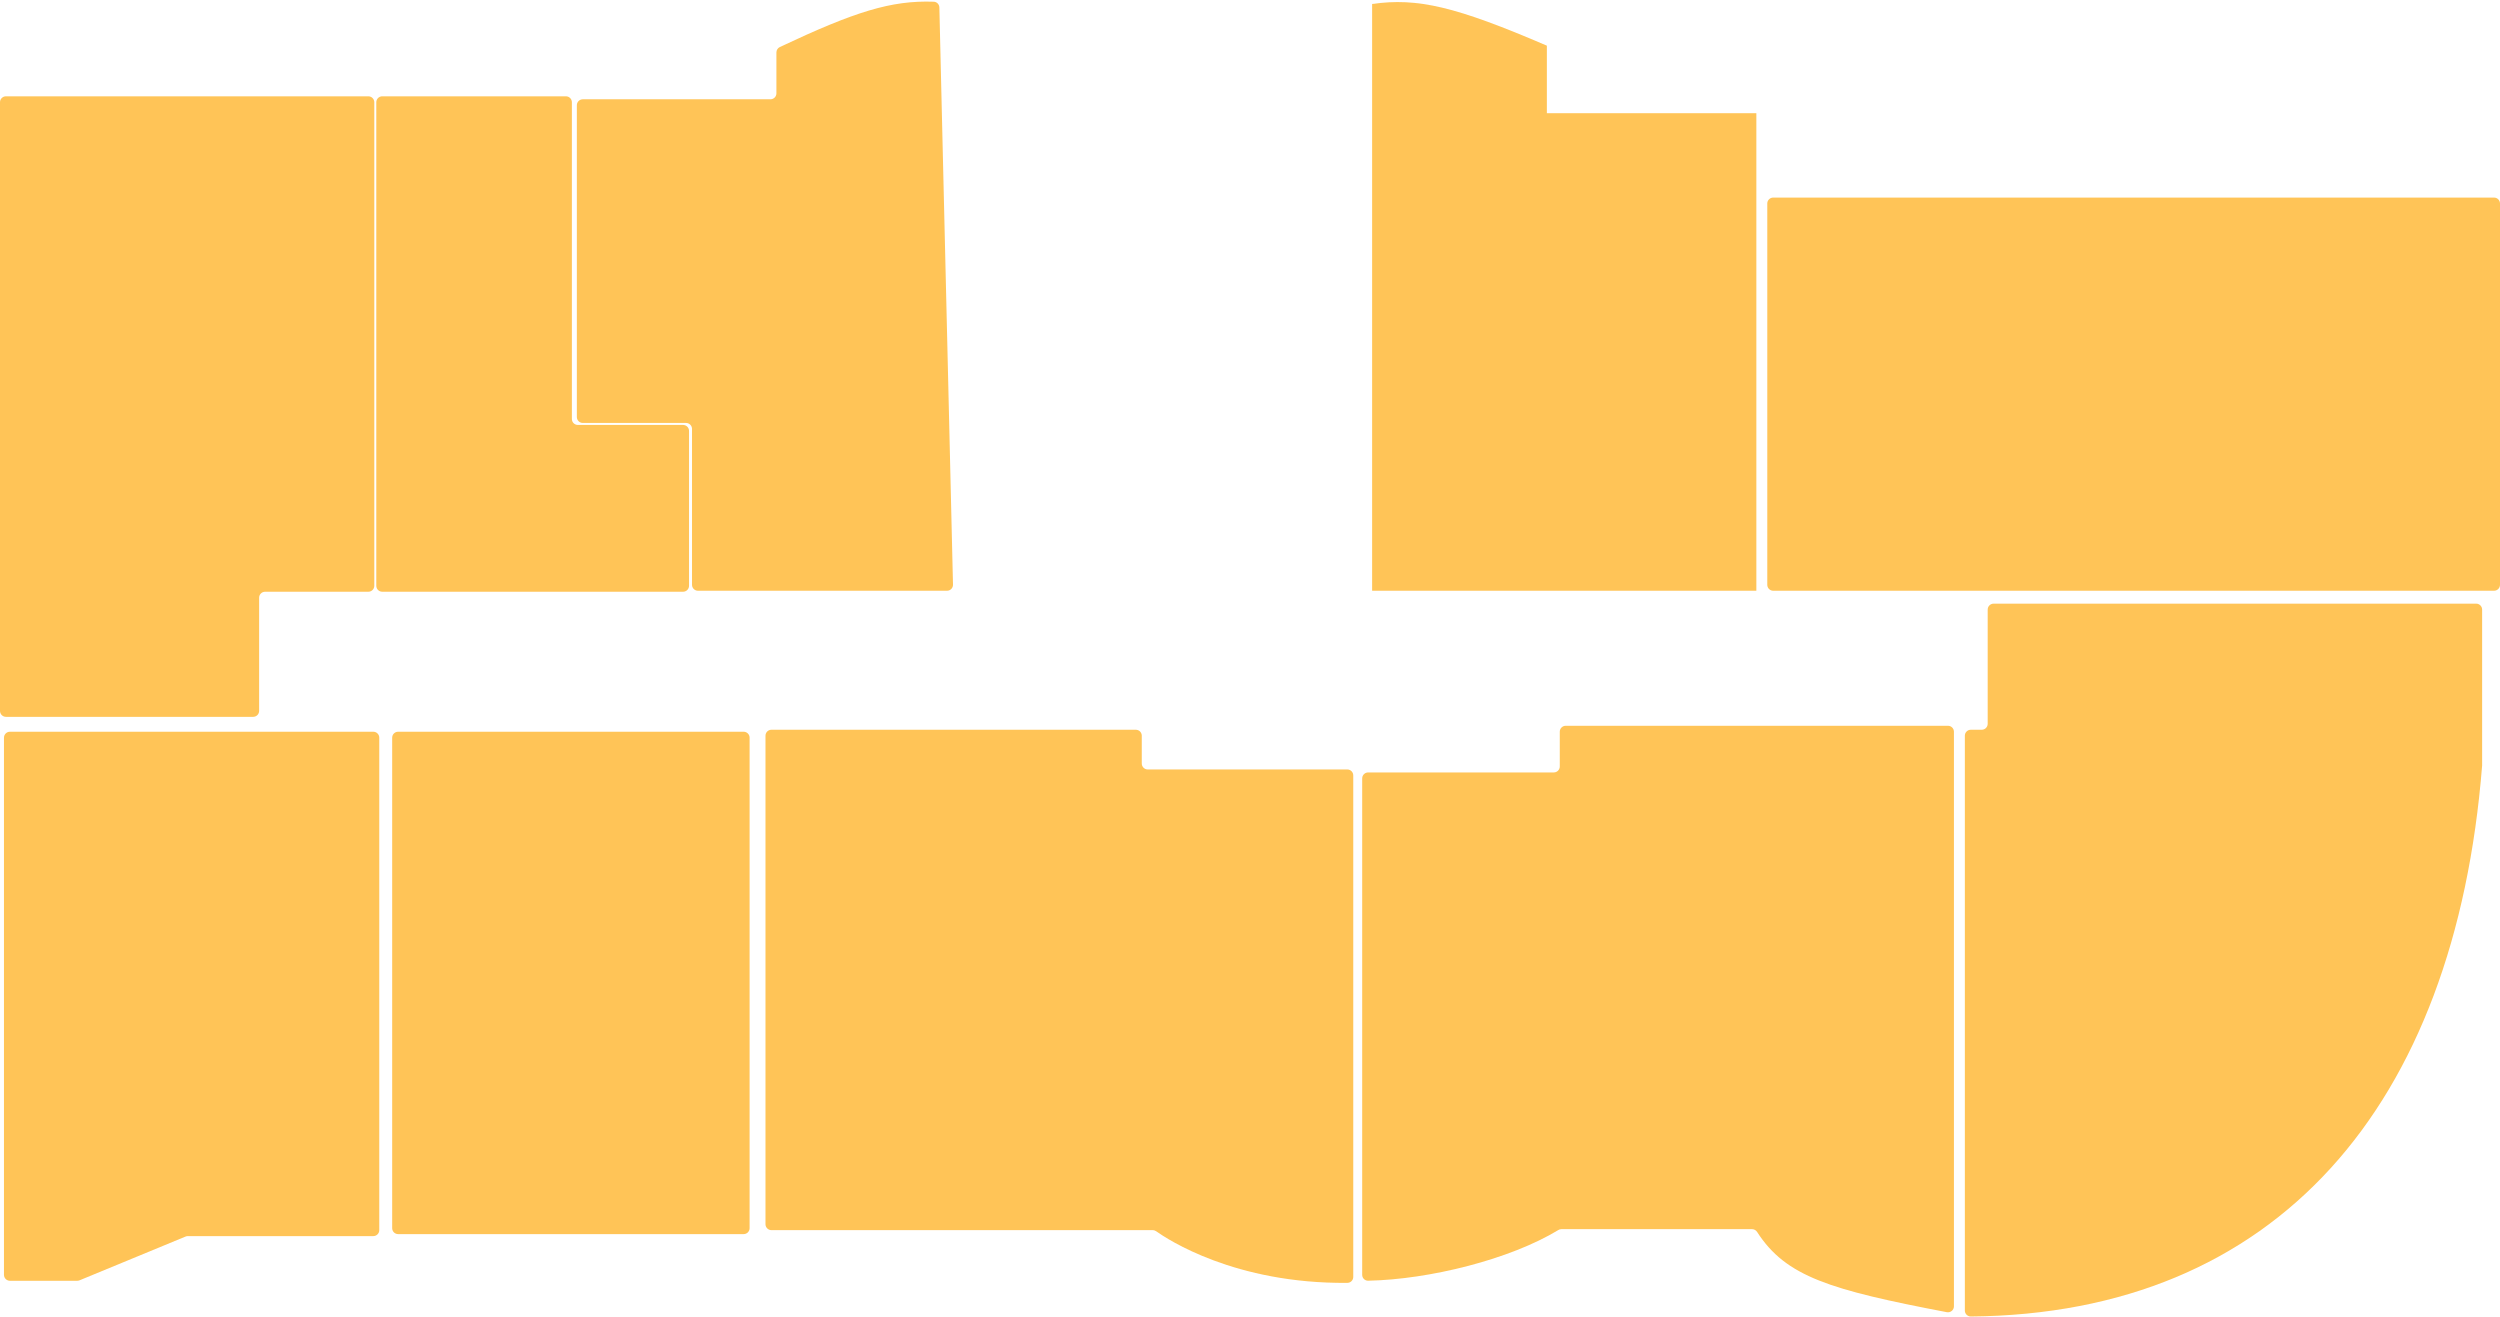 <svg width="1259" height="663" viewBox="0 0 1259 663" fill="none" xmlns="http://www.w3.org/2000/svg">
    <path d="M0 51.5C0 49.843 1.343 48.5 3 48.5H185.5C187.157 48.5 188.5 49.843 188.5 51.5V295C188.5 296.657 187.157 298 185.5 298H133.5C131.843 298 130.5 299.343 130.5 301V358C130.5 359.657 129.157 361 127.5 361H3C1.343 361 0 359.657 0 358V51.5Z" fill="#FFB52E" fill-opacity="0.8"/>
    <path d="M285 48.5C286.657 48.5 288 49.843 288 51.5V211C288 212.657 289.343 214 291 214H344C345.657 214 347 215.343 347 217V295C347 296.657 345.657 298 344 298H192.5C190.843 298 189.5 296.657 189.5 295V51.5C189.5 49.843 190.843 48.5 192.5 48.5H285Z" fill="#FFB52E" fill-opacity="0.8"/>
    <path d="M348.5 216C348.5 214.343 347.157 213 345.5 213H293.5C291.843 213 290.5 211.657 290.5 210V53C290.5 51.343 291.843 50 293.5 50H388C389.657 50 391 48.657 391 47V26.399C391 25.239 391.685 24.175 392.733 23.681C430.499 5.877 448.782 0.105 470.242 0.868C471.801 0.923 473.028 2.199 473.065 3.758L479.928 294.429C479.967 296.113 478.613 297.5 476.928 297.5H351.5C349.843 297.5 348.5 296.157 348.5 294.5V216Z" fill="#FFB52E" fill-opacity="0.8"/>
    <path d="M884.5 57V297.5H691V2C713.85 -1.249 733.117 3.269 779 23V57H884.5Z" fill="#FFB52E" fill-opacity="0.8"/>
    <path d="M890 102.5C890 100.843 891.343 99.5 893 99.5H1256C1257.66 99.5 1259 100.843 1259 102.5V294.5C1259 296.157 1257.66 297.5 1256 297.5H893C891.343 297.5 890 296.157 890 294.5V102.5Z" fill="#FFB52E" fill-opacity="0.8"/>
    <path d="M2 371.5C2 369.843 3.343 368.5 5 368.5H188C189.657 368.5 191 369.843 191 371.5V619.5C191 621.157 189.657 622.5 188 622.5H94.595C94.202 622.5 93.813 622.577 93.45 622.727L40.05 644.773C39.687 644.923 39.298 645 38.905 645H5C3.343 645 2 643.657 2 642V371.5Z" fill="#FFB52E" fill-opacity="0.8"/>
    <path d="M374.5 368.5C376.157 368.5 377.5 369.843 377.5 371.5V618.5C377.5 620.157 376.157 621.5 374.5 621.5H200.5C198.843 621.5 197.5 620.157 197.5 618.5V371.5C197.5 369.843 198.843 368.5 200.5 368.5H374.5Z" fill="#FFB52E" fill-opacity="0.8"/>
    <path d="M385.5 370.5C385.5 368.843 386.843 367.5 388.5 367.5H572C573.657 367.5 575 368.843 575 370.5V384.5C575 386.157 576.343 387.5 578 387.5H678.5C680.157 387.5 681.5 388.843 681.5 390.5V643.069C681.5 644.699 680.178 646.033 678.549 646.049C621.886 646.588 587.879 624.079 582.312 620.098C581.769 619.71 581.138 619.5 580.471 619.5H388.5C386.843 619.5 385.5 618.157 385.5 616.5V370.5Z" fill="#FFB52E" fill-opacity="0.8"/>
    <path d="M686 392C686 390.343 687.343 389 689 389H782.5C784.157 389 785.5 387.657 785.5 386V368.5C785.5 366.843 786.843 365.5 788.5 365.5H981C982.657 365.5 984 366.843 984 368.5V657.877C984 659.758 982.262 661.17 980.414 660.817C921.647 649.582 899.38 642.958 884.897 620.432C884.332 619.553 883.362 619 882.317 619H786.355C785.796 619 785.256 619.153 784.778 619.443C760.475 634.216 719.874 644.342 689 644.969C687.343 645.003 686 643.657 686 642V392Z" fill="#FFB52E" fill-opacity="0.8"/>
    <path d="M989.5 370.5C989.5 368.843 990.843 367.5 992.5 367.5H998C999.657 367.5 1001 366.157 1001 364.5V307C1001 305.343 1002.34 304 1004 304H1247C1248.66 304 1250 305.343 1250 307V385.5C1236.33 557.574 1146.19 661.638 992.53 662.987C990.874 663.001 989.5 661.657 989.5 660V370.5Z" fill="#FFB52E" fill-opacity="0.8"/>
</svg>
